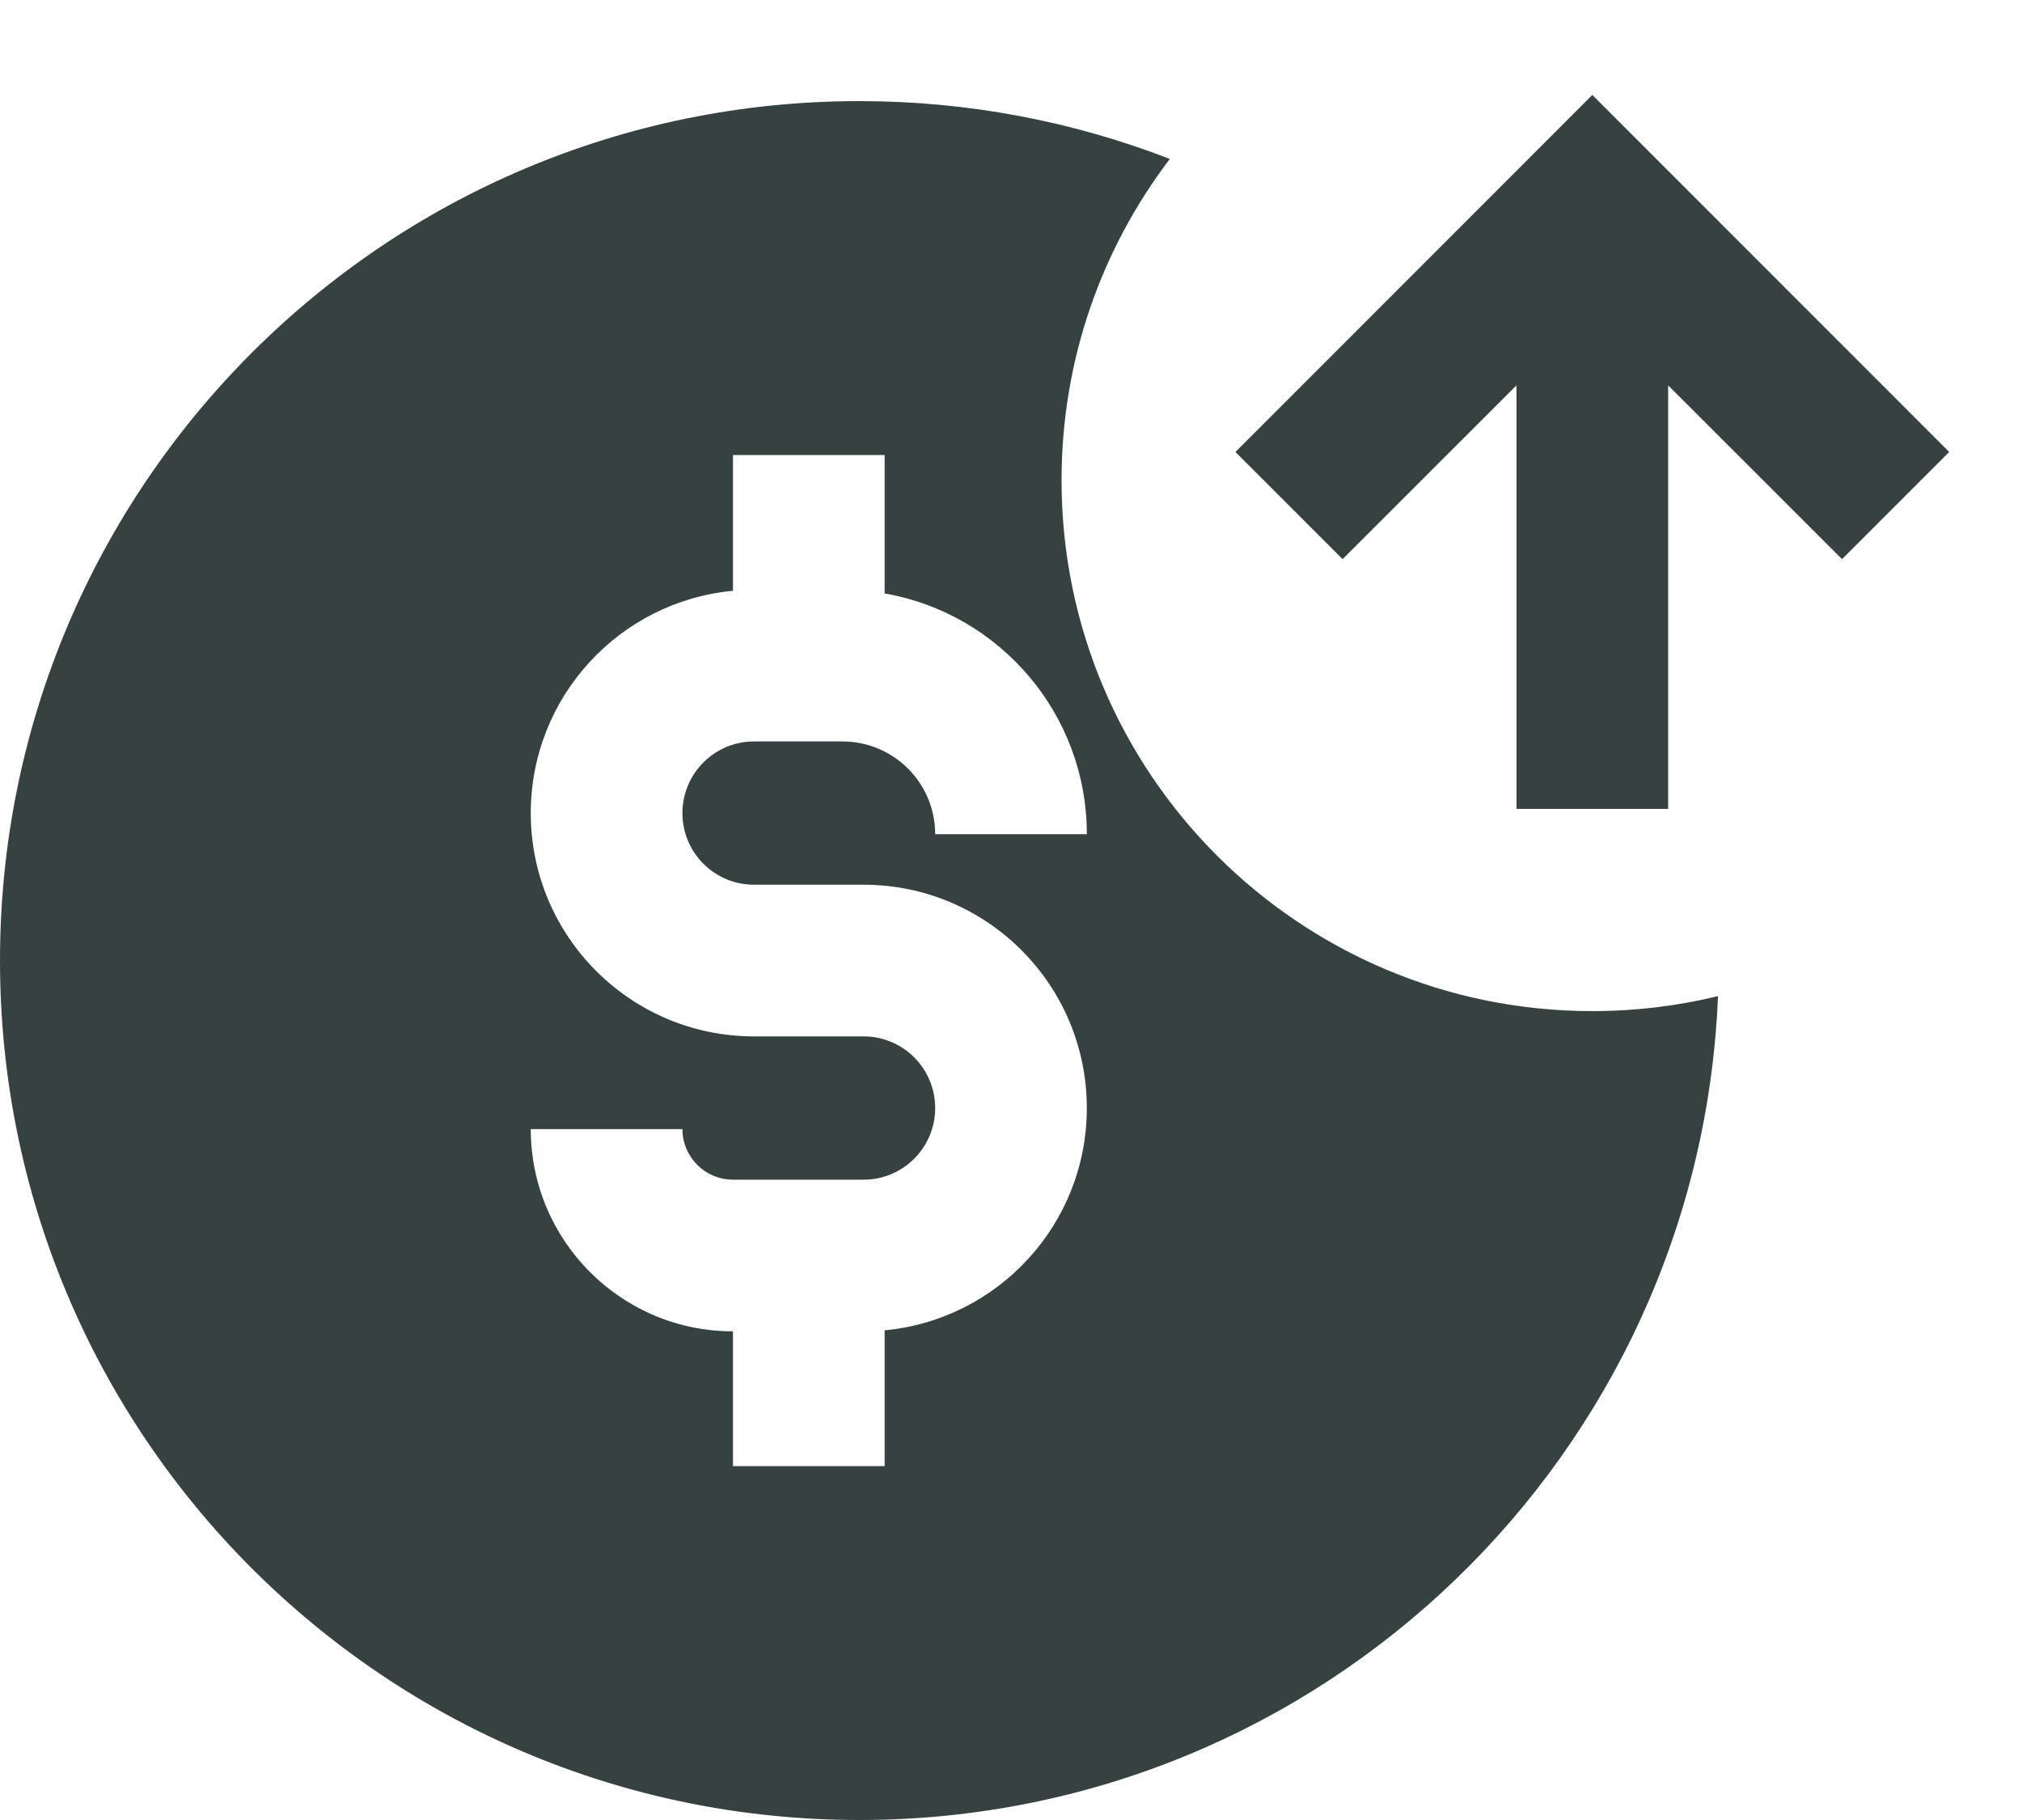<svg width="20" height="18" viewBox="0 0 20 18" fill="none" xmlns="http://www.w3.org/2000/svg">
<path d="M15 3.811V8H16.5V3.811L18.22 5.53L19.28 4.47L15.75 0.939L12.22 4.47L13.28 5.53L15 3.811Z" fill="#364141"/>
<path fill-rule="evenodd" clip-rule="evenodd" d="M16.993 9.852C16.594 9.949 16.178 10 15.75 10C12.851 10 10.5 7.65 10.5 4.75C10.5 3.555 10.899 2.454 11.571 1.572C10.618 1.203 9.583 1 8.5 1C3.806 1 0 4.806 0 9.5C0 14.194 3.806 18 8.5 18C13.076 18 16.808 14.383 16.993 9.852ZM7.25 4.5V5.843C6.128 5.948 5.25 6.892 5.25 8.042C5.25 9.261 6.239 10.25 7.458 10.25H8.542C8.933 10.25 9.25 10.567 9.25 10.959C9.25 11.35 8.933 11.667 8.542 11.667H7.25C6.974 11.667 6.75 11.443 6.75 11.167H5.25C5.25 12.271 6.145 13.167 7.25 13.167V14.5H8.75V13.157C9.872 13.052 10.75 12.108 10.75 10.959C10.75 9.739 9.761 8.75 8.542 8.75H7.458C7.067 8.75 6.75 8.433 6.75 8.042C6.75 7.651 7.067 7.333 7.458 7.333H8.333C8.84 7.333 9.25 7.744 9.25 8.25H10.75C10.75 7.058 9.886 6.067 8.75 5.869V4.5H7.25Z" fill="#364141"/>
</svg>
